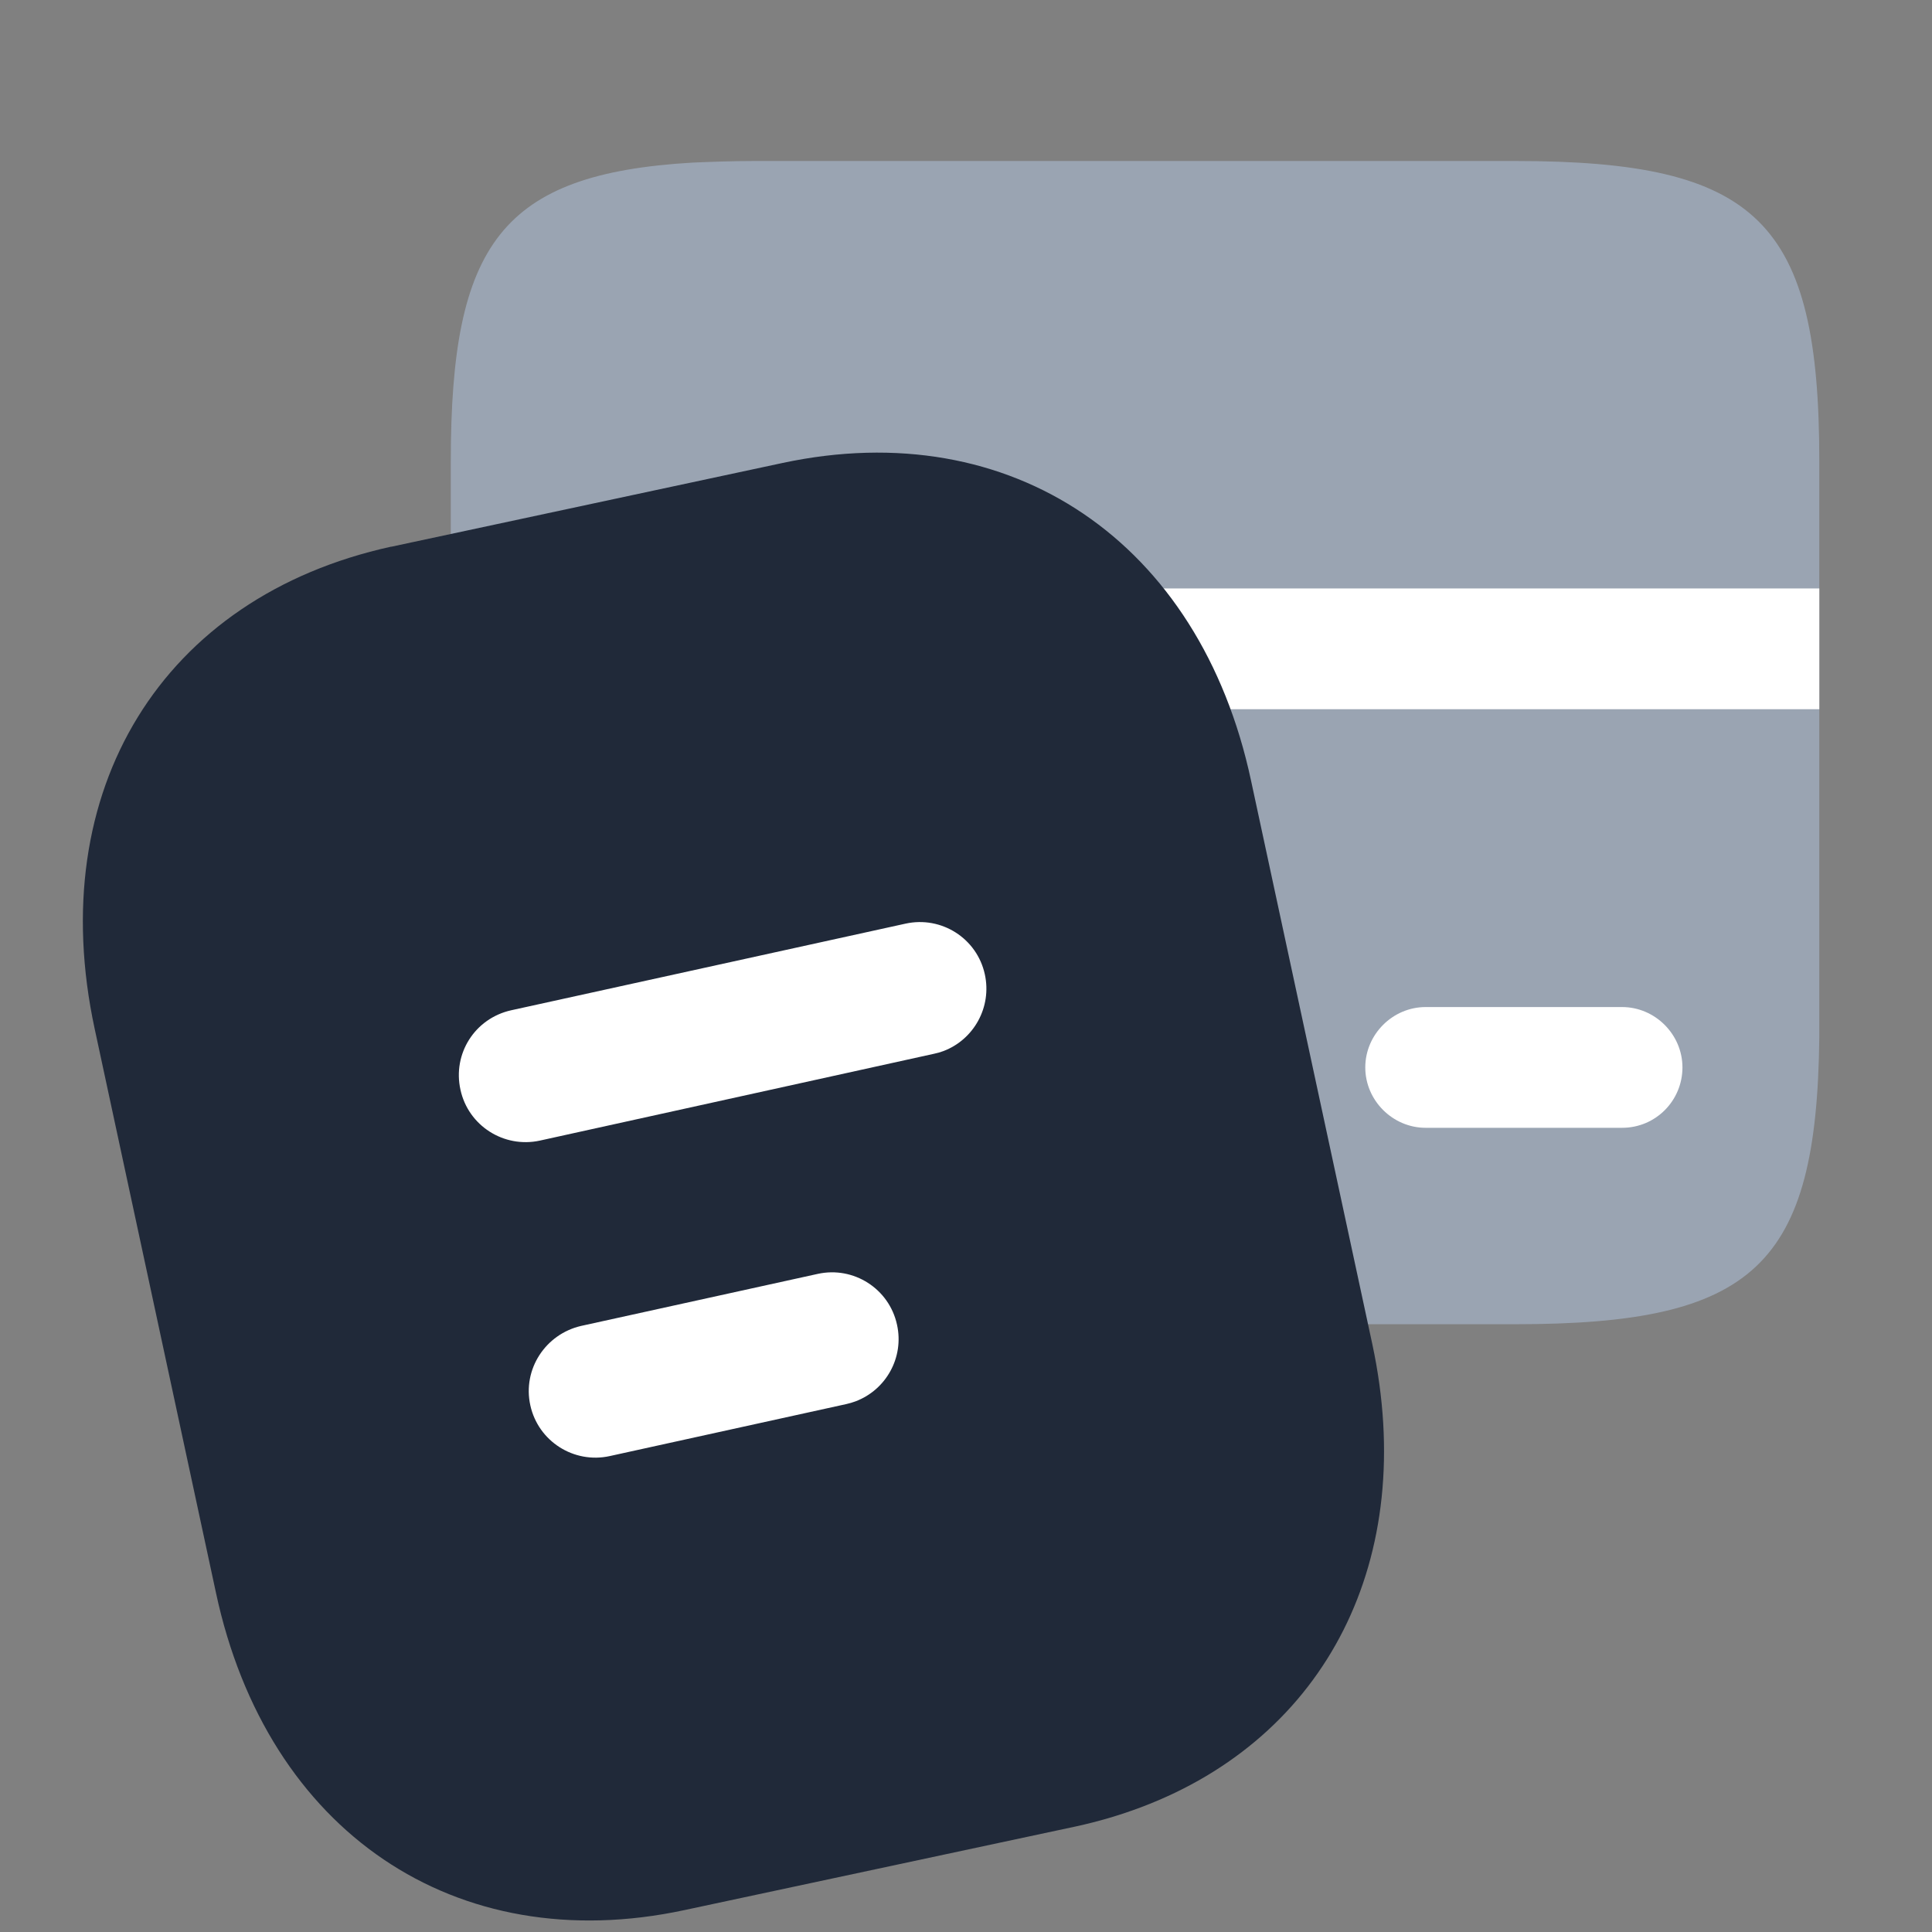 <svg width="24" height="24" viewBox="0 0 24 24" fill="none" xmlns="http://www.w3.org/2000/svg">
<rect x="0" y="0" width="24" height="24" fill="#808080" stroke="none"/>
<path d="M22.6 5.73V12.88C22.57 15.73 21.79 16.45 18.82 16.45H9.38C6.36 16.45 5.6 15.7 5.6 12.72V5.73C5.6 3.03 6.23 2.16 8.6 2.02C8.84 2.01 9.1 2 9.38 2H18.82C21.84 2 22.6 2.75 22.6 5.73Z" fill="#9AA4B2"/>
<path d="M20.15 14.01H17.71C17.3 14.01 16.96 13.67 16.96 13.26C16.96 12.85 17.3 12.51 17.71 12.51H20.15C20.56 12.51 20.9 12.85 20.9 13.26C20.9 13.67 20.57 14.01 20.15 14.01Z" fill="white"/>
<path d="M6.046 14.674L12.384 13.28C12.787 13.191 13.005 12.588 12.865 11.949C12.724 11.311 12.273 10.855 11.87 10.944L5.533 12.338C5.129 12.427 4.911 13.03 5.051 13.668C5.192 14.307 5.633 14.765 6.046 14.674Z" fill="white"/>
<path d="M6.298 19.242L12.624 17.799C13.027 17.707 13.181 16.842 12.963 15.889C12.746 14.937 12.232 14.224 11.829 14.316L5.503 15.759C5.101 15.851 4.947 16.717 5.164 17.669C5.381 18.621 5.885 19.337 6.298 19.242Z" fill="white"/>
<path d="M22.6 7.31H5.6V8.81H22.6V7.31Z" fill="white"/>
<path fill-rule="evenodd" clip-rule="evenodd" d="M13.363 22.689C13.648 22.627 13.918 22.547 14.175 22.45C16.477 21.583 17.618 19.367 17.048 16.7L15.54 9.693C14.905 6.728 12.566 5.144 9.722 5.751L4.864 6.791L4.861 6.791L4.858 6.791C2.015 7.415 0.539 9.815 1.176 12.78L2.683 19.787C3.318 22.752 5.658 24.337 8.502 23.728L13.363 22.689ZM11.604 13.09C11.643 13.082 11.682 13.071 11.719 13.057C12.098 12.914 12.323 12.51 12.234 12.104C12.137 11.657 11.695 11.375 11.248 11.474L6.35 12.55C5.897 12.651 5.621 13.091 5.72 13.537C5.817 13.984 6.259 14.266 6.706 14.169L11.604 13.09ZM10.513 17.442C10.552 17.433 10.591 17.422 10.628 17.408C11.007 17.265 11.233 16.863 11.143 16.456C11.046 16.009 10.604 15.726 10.157 15.825L7.219 16.471C6.776 16.573 6.489 17.01 6.588 17.458C6.686 17.904 7.128 18.186 7.574 18.088L10.513 17.442Z" fill="#202939"/>
</svg>

